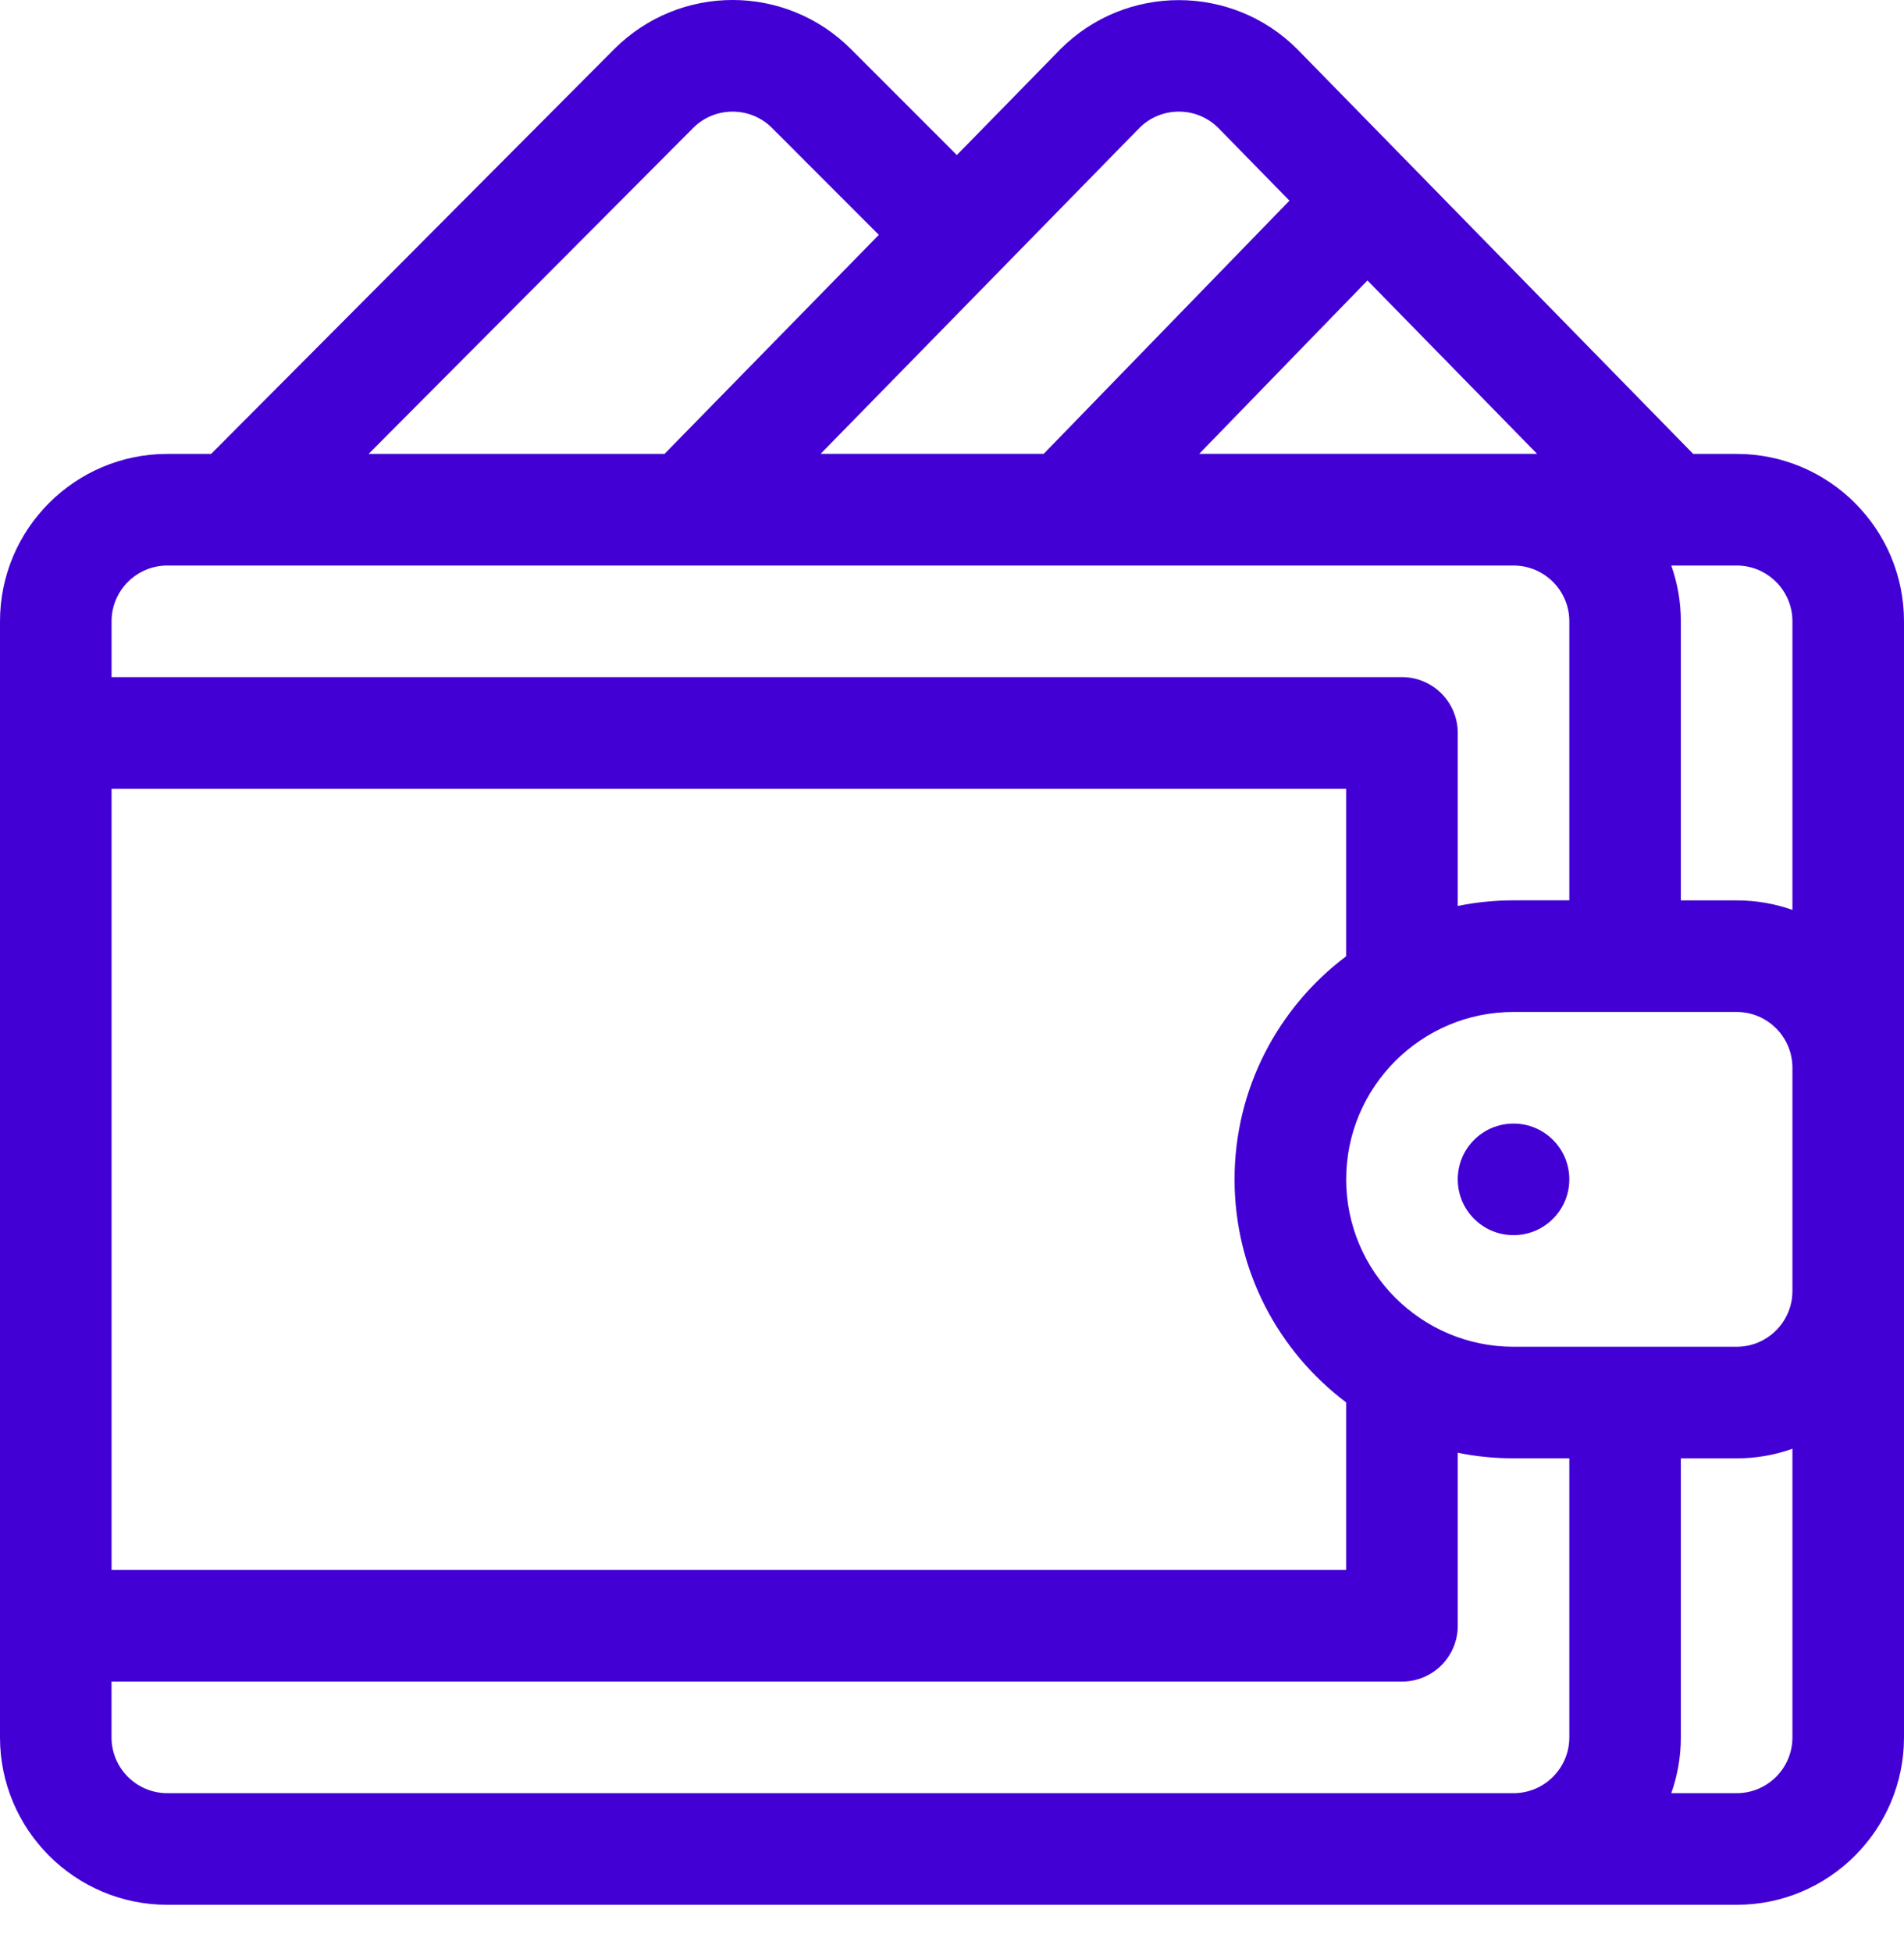 <svg xmlns="http://www.w3.org/2000/svg" width="40" height="41" viewBox="0 0 40 41">
    <g fill="none" fill-rule="evenodd">
        <path fill="#4200D4" fill-rule="nonzero" d="M12.903 1.032c1.38-1.38 3.603-1.372 4.974-.001l2.225 2.225 2.169-2.216.009-.01c1.37-1.37 3.6-1.37 4.971 0l.01.01 8.31 8.492h.913c1.939 0 3.516 1.577 3.516 3.516v23.437c0 1.939-1.577 3.516-3.516 3.516H3.516C1.577 40.001 0 38.424 0 36.485V13.048c0-1.939 1.577-3.516 3.516-3.516h.92zm17.722 29.476v3.634c0 .647-.525 1.171-1.172 1.171H2.343v1.172c0 .647.526 1.172 1.173 1.172h28.28c.647 0 1.173-.525 1.173-1.172v-5.86h-1.172c-.401 0-.793-.04-1.172-.117zm7.031-.084c-.367.13-.76.202-1.172.202h-1.172v5.86c0 .41-.071.804-.201 1.171h1.373c.647 0 1.172-.525 1.172-1.172zm-9.375-13.86H2.344V32.97H28.28v-3.52c-1.422-1.07-2.344-2.77-2.344-4.683 0-1.913.922-3.615 2.344-4.685v-3.519zm8.203 4.687h-4.687c-1.939 0-3.516 1.577-3.516 3.516 0 1.938 1.577 3.515 3.516 3.515h4.687c.647 0 1.172-.525 1.172-1.172v-4.687c0-.646-.525-1.172-1.172-1.172zm-4.687 2.344c.647 0 1.172.524 1.172 1.171 0 .648-.525 1.172-1.172 1.172-.647 0-1.172-.524-1.172-1.172 0-.647.525-1.171 1.172-1.171zm4.687-11.719h-1.373c.13.367.201.761.201 1.172v5.86h1.172c.411 0 .805.07 1.172.2v-6.06c0-.646-.525-1.172-1.172-1.172zm-4.687 0H3.516c-.647 0-1.172.526-1.172 1.172v1.172h27.11c.646 0 1.171.524 1.171 1.172v3.633c.379-.077.77-.118 1.172-.118h1.172v-5.86c0-.645-.526-1.171-1.172-1.171zM28.728 5.89l-3.535 3.641h7.099l-3.564-3.641zm-3.137-3.207c-.456-.452-1.194-.452-1.65 0l-6.702 6.848h4.687l5.163-5.317zm-9.372.004c-.457-.457-1.2-.457-1.657 0L7.744 9.532h6.216l4.503-4.6z"/>
    </g>
</svg>
